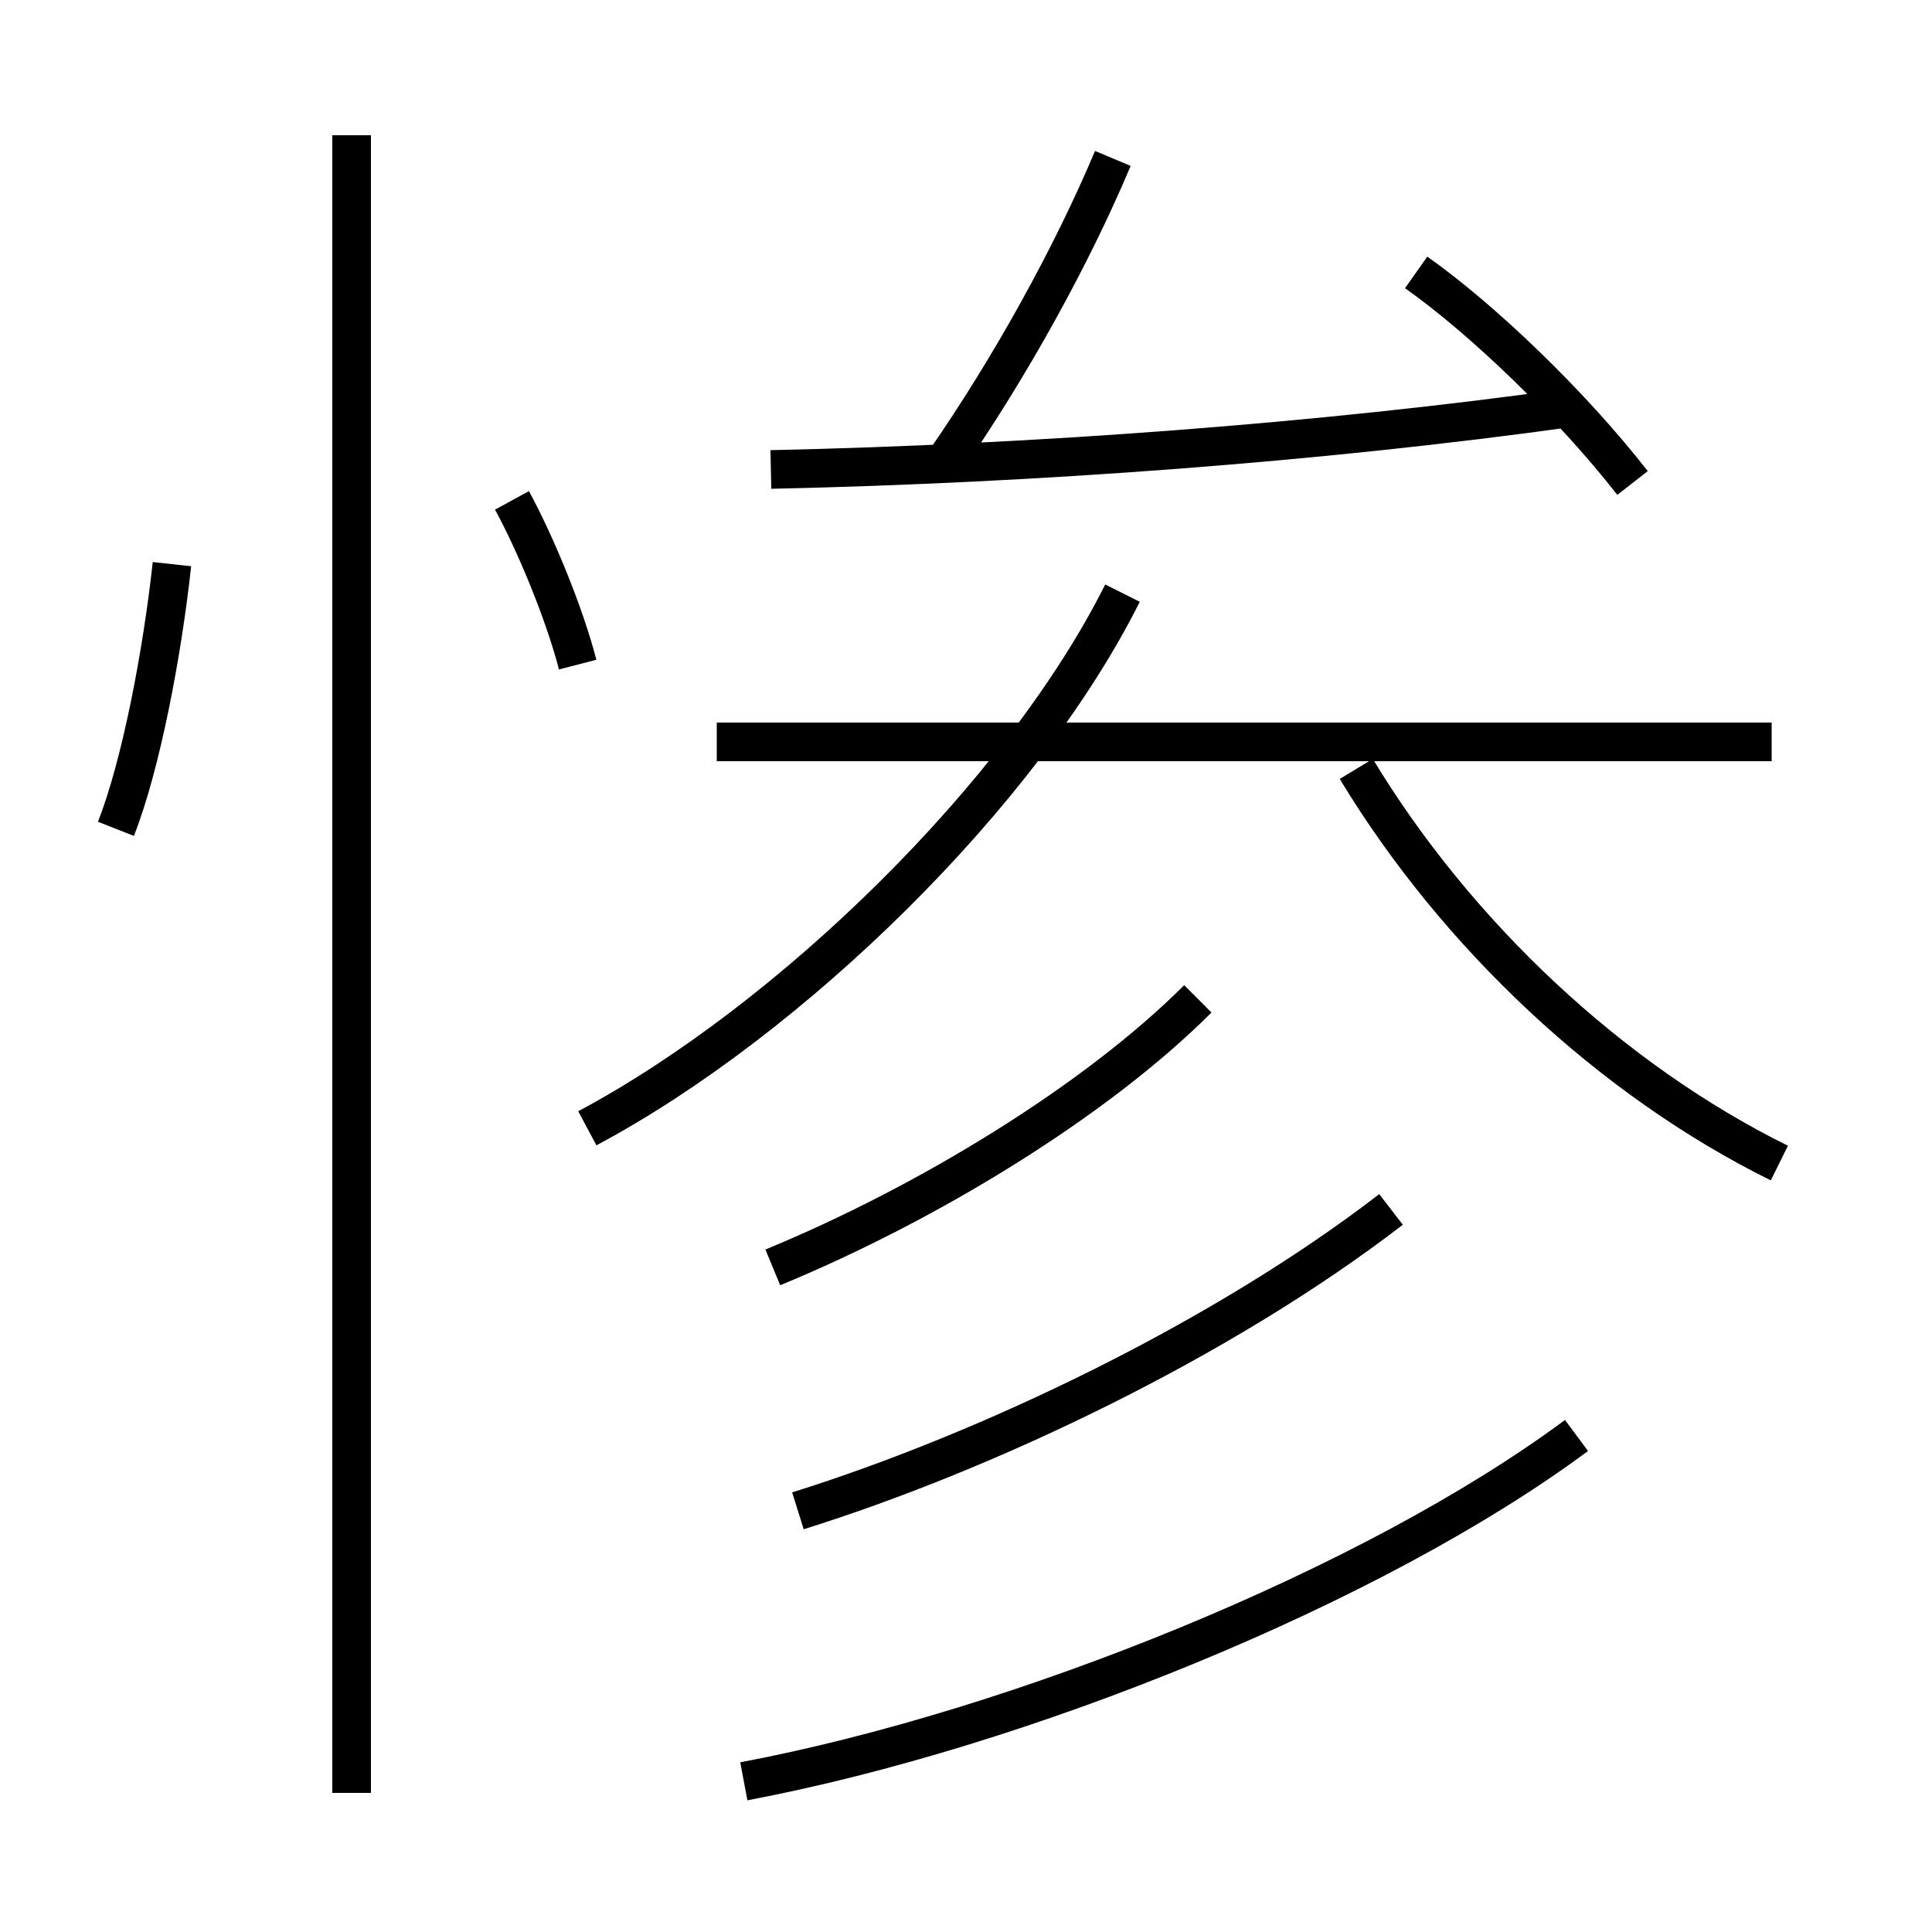 <?xml version='1.0' encoding='utf8'?>
<svg viewBox="0.0 -6.0 50.0 50.0" version="1.1" xmlns="http://www.w3.org/2000/svg">
<rect x="0.0" y="-6.0" width="50.0" height="50.0" fill="#808080" stroke="none"/>
<rect x="-1000" y="-1000" width="2000" height="2000" stroke="white" fill="white"/>
<g style="fill:white;stroke:#000000;  stroke-width:1">
<path d="M 19.25 2.1 C 26.4 0.75 35.55 -2.95 40.8 -6.85 M 9.1 2.4 L 9.1 -40.5 M 3.0 -22.55 C 3.65 -24.2 4.2 -27.1 4.45 -29.4 M 20.65 -4.9 C 25.6 -6.45 31.65 -9.35 36.0 -12.7 M 20.0 -11.2 C 24.0 -12.85 28.35 -15.5 31.0 -18.15 M 14.95 -26.8 C 14.6 -28.15 13.85 -29.95 13.25 -31.05 M 15.2 -14.8 C 20.45 -17.6 26.45 -23.45 29.05 -28.65 M 45.85 -24.8 L 18.55 -24.8 M 46.05 -13.9 C 41.7 -16.05 37.7 -19.8 35.1 -24.1 M 19.95 -31.85 C 26.85 -32.0 34.2 -32.55 40.65 -33.45 M 24.45 -32.05 C 26.15 -34.5 27.75 -37.4 28.8 -39.9 M 42.25 -31.5 C 40.65 -33.55 38.35 -35.75 36.65 -36.95" transform="translate(0.0 38.0)" />
</g>
</svg>